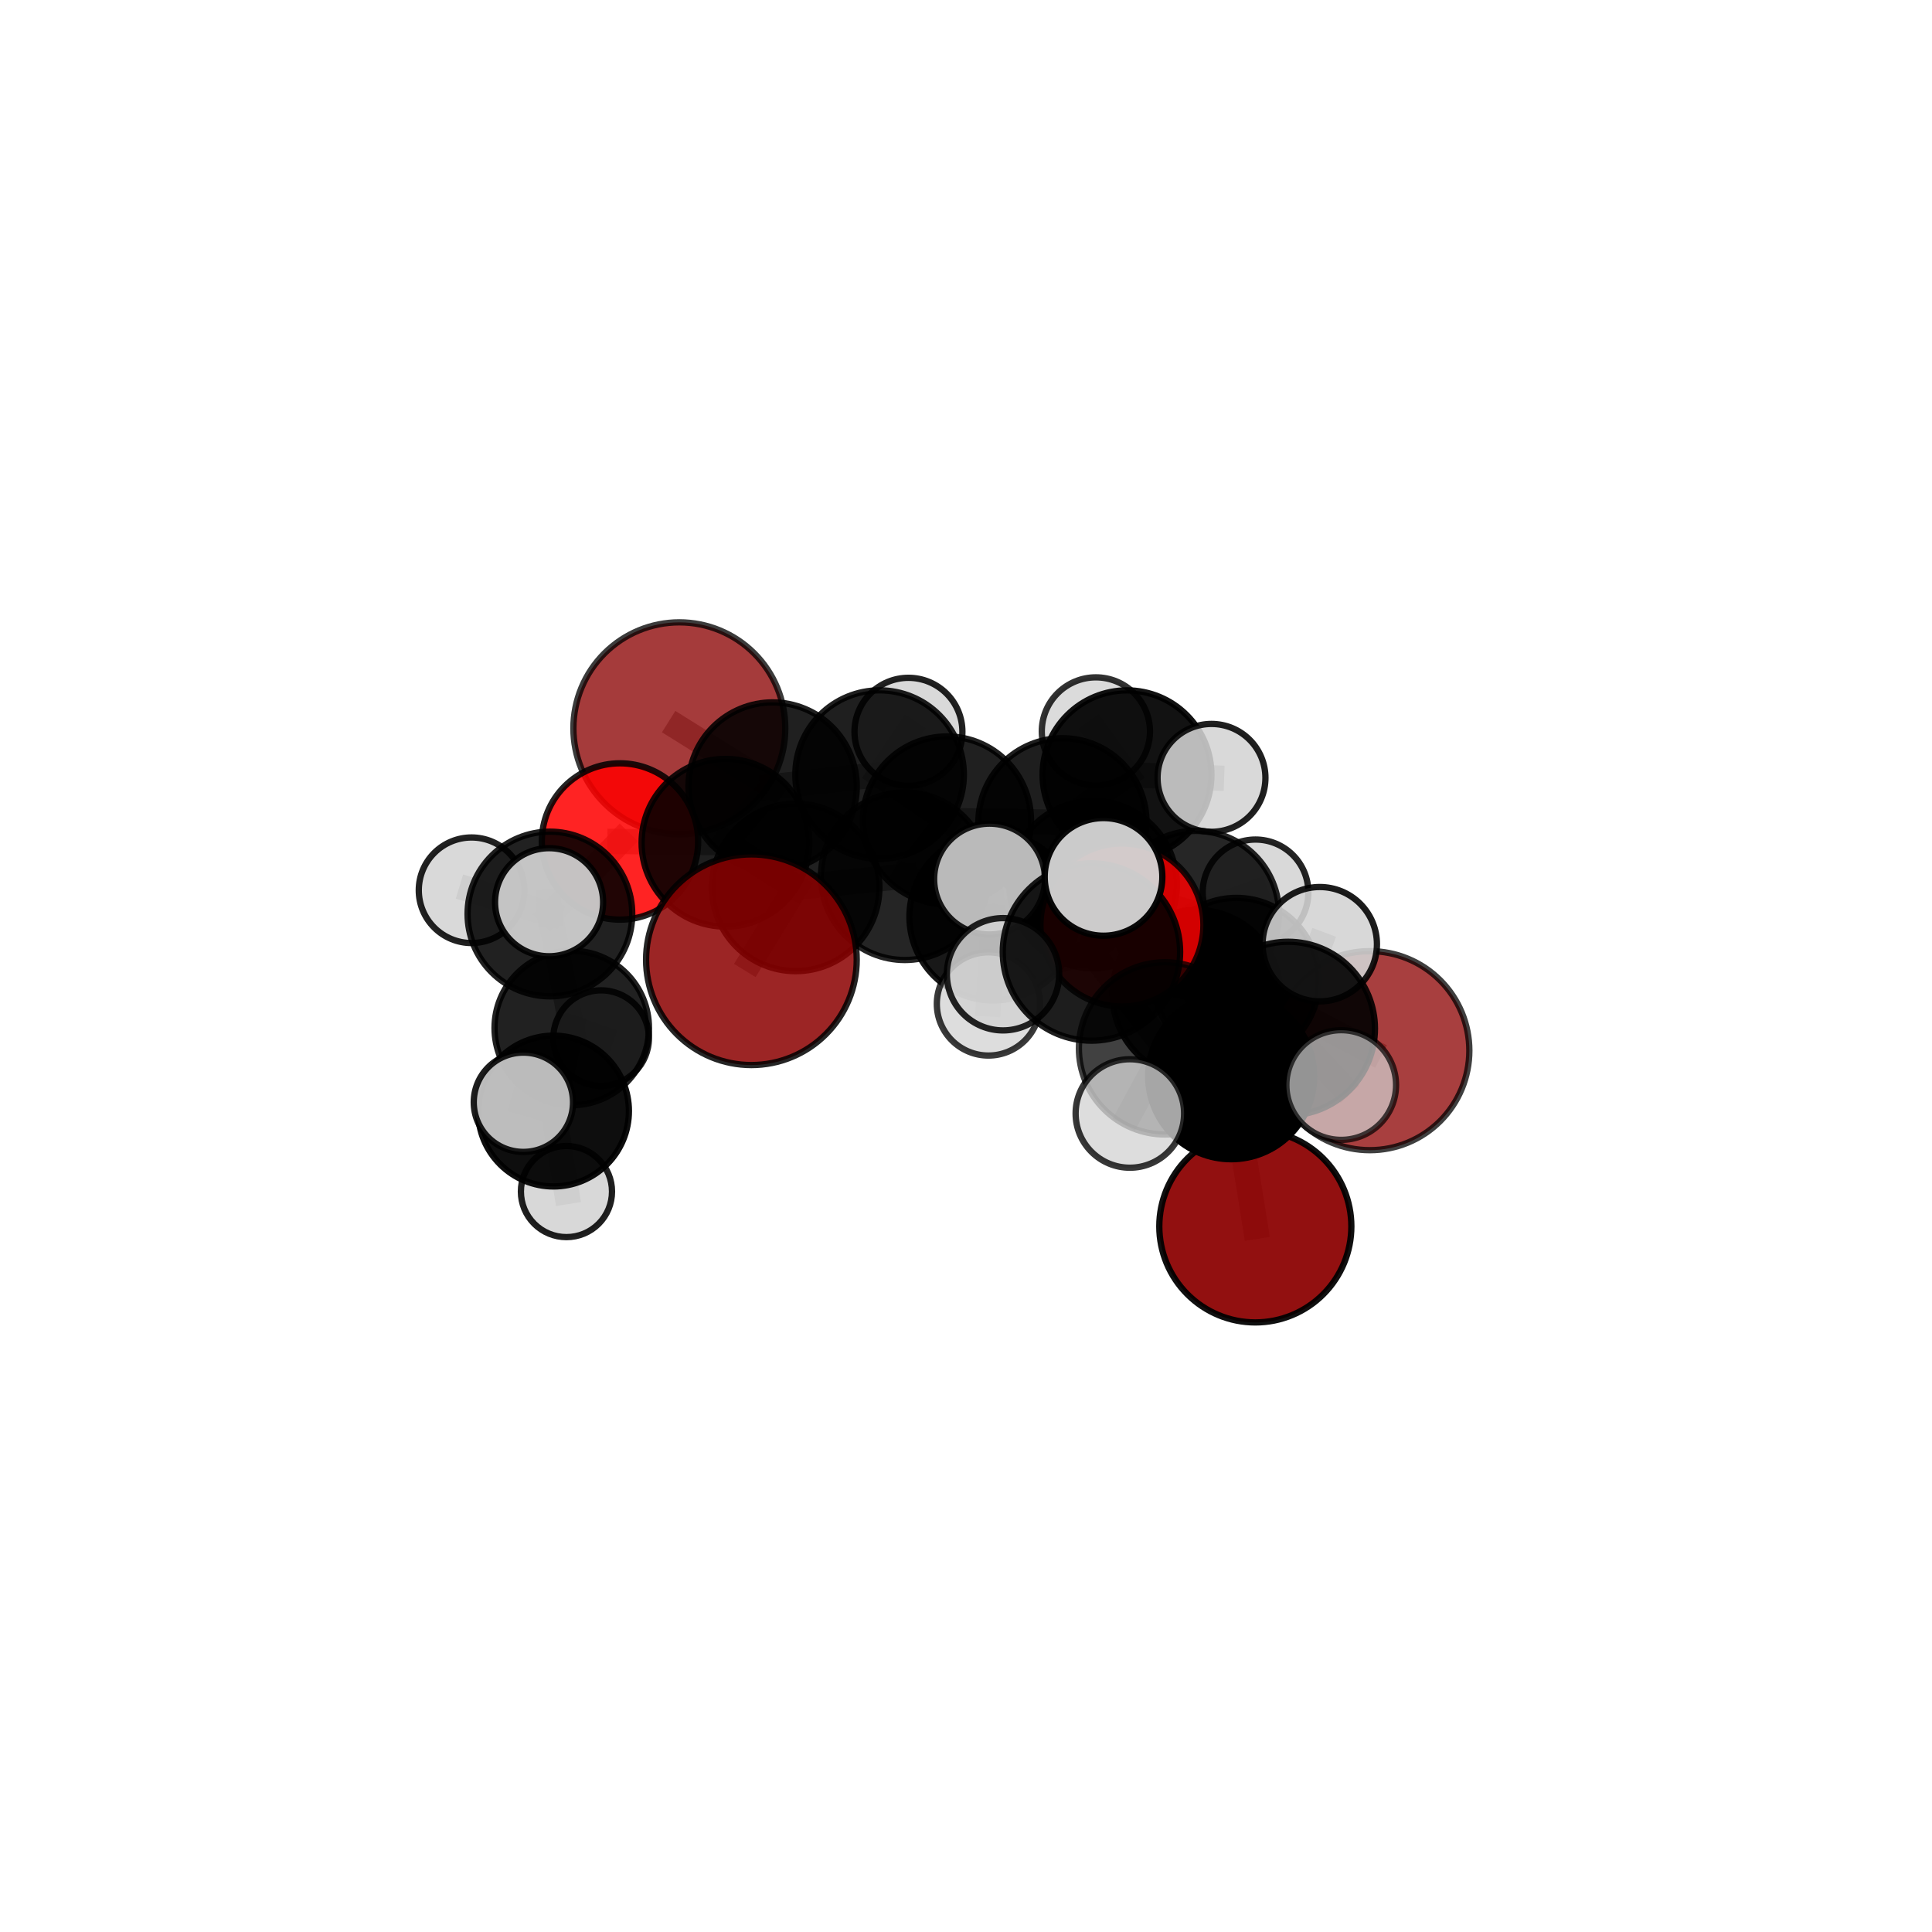 <?xml version="1.0" encoding="utf-8" standalone="no"?>
<!DOCTYPE svg PUBLIC "-//W3C//DTD SVG 1.1//EN"
  "http://www.w3.org/Graphics/SVG/1.1/DTD/svg11.dtd">
<svg xmlns:xlink="http://www.w3.org/1999/xlink" width="153pt" height="153pt" viewBox="0 0 153 153" xmlns="http://www.w3.org/2000/svg" version="1.1">
 <defs>
  <style type="text/css">*{stroke-linejoin: round; stroke-linecap: butt}</style>
 </defs>
 <g id="figure_1">
  <g id="patch_1">
   <path d="M 0 153 
L 153 153 
L 153 0 
L 0 0 
L 0 153 
z
" style="fill: none"/>
  </g>
  <g id="patch_2">
   <path d="M 7.2 145.8 
L 145.8 145.8 
L 145.8 7.2 
L 7.2 7.2 
L 7.2 145.8 
z
" style="fill: none"/>
  </g>
  <g id="axes_1">
   <g id="line2d_1">
    <path d="M 99.413 97.121 
L 97.5 85.228 
" clip-path="url(#pb12ced62d1)" style="fill: none; stroke: #808080; stroke-opacity: 0.65; stroke-width: 2; stroke-linecap: square"/>
   </g>
   <g id="line2d_2">
    <path d="M 97.5 85.228 
L 94.76 78.722 
" clip-path="url(#pb12ced62d1)" style="fill: none; stroke: #808080; stroke-opacity: 0.694; stroke-width: 2; stroke-linecap: square"/>
   </g>
   <g id="line2d_3">
    <path d="M 97.5 85.228 
L 92.26 83.022 
" clip-path="url(#pb12ced62d1)" style="fill: none; stroke: #808080; stroke-opacity: 0.706; stroke-width: 2; stroke-linecap: square"/>
   </g>
   <g id="line2d_4">
    <path d="M 97.5 85.228 
L 102.012 81.454 
" clip-path="url(#pb12ced62d1)" style="fill: none; stroke: #808080; stroke-opacity: 0.71; stroke-width: 2; stroke-linecap: square"/>
   </g>
   <g id="line2d_5">
    <path d="M 59.505 76.003 
L 63.01 70.277 
" clip-path="url(#pb12ced62d1)" style="fill: none; stroke: #808080; stroke-opacity: 0.696; stroke-width: 2; stroke-linecap: square"/>
   </g>
   <g id="line2d_6">
    <path d="M 63.01 70.277 
L 57.451 66.74 
" clip-path="url(#pb12ced62d1)" style="fill: none; stroke: #808080; stroke-opacity: 0.697; stroke-width: 2; stroke-linecap: square"/>
   </g>
   <g id="line2d_7">
    <path d="M 108.481 83.205 
L 97.915 77.64 
" clip-path="url(#pb12ced62d1)" style="fill: none; stroke: #808080; stroke-opacity: 0.663; stroke-width: 2; stroke-linecap: square"/>
   </g>
   <g id="line2d_8">
    <path d="M 97.915 77.64 
L 94.76 78.722 
" clip-path="url(#pb12ced62d1)" style="fill: none; stroke: #808080; stroke-opacity: 0.691; stroke-width: 2; stroke-linecap: square"/>
   </g>
   <g id="line2d_9">
    <path d="M 53.799 57.675 
L 61.185 62.286 
" clip-path="url(#pb12ced62d1)" style="fill: none; stroke: #808080; stroke-opacity: 0.702; stroke-width: 2; stroke-linecap: square"/>
   </g>
   <g id="line2d_10">
    <path d="M 61.185 62.286 
L 57.451 66.74 
" clip-path="url(#pb12ced62d1)" style="fill: none; stroke: #808080; stroke-opacity: 0.699; stroke-width: 2; stroke-linecap: square"/>
   </g>
   <g id="line2d_11">
    <path d="M 88.849 73.253 
L 94.76 78.722 
" clip-path="url(#pb12ced62d1)" style="fill: none; stroke: #808080; stroke-opacity: 0.721; stroke-width: 2; stroke-linecap: square"/>
   </g>
   <g id="line2d_12">
    <path d="M 88.849 73.253 
L 86.434 75.392 
" clip-path="url(#pb12ced62d1)" style="fill: none; stroke: #808080; stroke-opacity: 0.748; stroke-width: 2; stroke-linecap: square"/>
   </g>
   <g id="line2d_13">
    <path d="M 86.434 75.392 
L 92.26 83.022 
" clip-path="url(#pb12ced62d1)" style="fill: none; stroke: #808080; stroke-opacity: 0.74; stroke-width: 2; stroke-linecap: square"/>
   </g>
   <g id="line2d_14">
    <path d="M 86.434 75.392 
L 79.432 77.154 
" clip-path="url(#pb12ced62d1)" style="fill: none; stroke: #808080; stroke-opacity: 0.752; stroke-width: 2; stroke-linecap: square"/>
   </g>
   <g id="line2d_15">
    <path d="M 86.434 75.392 
L 87.391 69.442 
" clip-path="url(#pb12ced62d1)" style="fill: none; stroke: #808080; stroke-opacity: 0.778; stroke-width: 2; stroke-linecap: square"/>
   </g>
   <g id="line2d_16">
    <path d="M 49.098 66.639 
L 57.451 66.74 
" clip-path="url(#pb12ced62d1)" style="fill: none; stroke: #808080; stroke-opacity: 0.697; stroke-width: 2; stroke-linecap: square"/>
   </g>
   <g id="line2d_17">
    <path d="M 49.098 66.639 
L 43.548 72.382 
" clip-path="url(#pb12ced62d1)" style="fill: none; stroke: #808080; stroke-opacity: 0.689; stroke-width: 2; stroke-linecap: square"/>
   </g>
   <g id="line2d_18">
    <path d="M 43.548 72.382 
L 45.278 81.409 
" clip-path="url(#pb12ced62d1)" style="fill: none; stroke: #808080; stroke-opacity: 0.651; stroke-width: 2; stroke-linecap: square"/>
   </g>
   <g id="line2d_19">
    <path d="M 43.548 72.382 
L 37.344 70.502 
" clip-path="url(#pb12ced62d1)" style="fill: none; stroke: #808080; stroke-opacity: 0.681; stroke-width: 2; stroke-linecap: square"/>
   </g>
   <g id="line2d_20">
    <path d="M 43.548 72.382 
L 43.483 71.449 
" clip-path="url(#pb12ced62d1)" style="fill: none; stroke: #808080; stroke-opacity: 0.693; stroke-width: 2; stroke-linecap: square"/>
   </g>
   <g id="line2d_21">
    <path d="M 84.138 65.12 
L 86.562 70.051 
" clip-path="url(#pb12ced62d1)" style="fill: none; stroke: #808080; stroke-opacity: 0.698; stroke-width: 2; stroke-linecap: square"/>
   </g>
   <g id="line2d_22">
    <path d="M 84.138 65.12 
L 74.994 64.977 
" clip-path="url(#pb12ced62d1)" style="fill: none; stroke: #808080; stroke-opacity: 0.7; stroke-width: 2; stroke-linecap: square"/>
   </g>
   <g id="line2d_23">
    <path d="M 84.138 65.12 
L 89.251 61.357 
" clip-path="url(#pb12ced62d1)" style="fill: none; stroke: #808080; stroke-opacity: 0.702; stroke-width: 2; stroke-linecap: square"/>
   </g>
   <g id="line2d_24">
    <path d="M 86.562 70.051 
L 94.705 72.382 
" clip-path="url(#pb12ced62d1)" style="fill: none; stroke: #808080; stroke-opacity: 0.692; stroke-width: 2; stroke-linecap: square"/>
   </g>
   <g id="line2d_25">
    <path d="M 86.562 70.051 
L 78.655 72.595 
" clip-path="url(#pb12ced62d1)" style="fill: none; stroke: #808080; stroke-opacity: 0.696; stroke-width: 2; stroke-linecap: square"/>
   </g>
   <g id="line2d_26">
    <path d="M 74.994 64.977 
L 69.658 61.341 
" clip-path="url(#pb12ced62d1)" style="fill: none; stroke: #808080; stroke-opacity: 0.701; stroke-width: 2; stroke-linecap: square"/>
   </g>
   <g id="line2d_27">
    <path d="M 74.994 64.977 
L 71.653 69.389 
" clip-path="url(#pb12ced62d1)" style="fill: none; stroke: #808080; stroke-opacity: 0.698; stroke-width: 2; stroke-linecap: square"/>
   </g>
   <g id="line2d_28">
    <path d="M 89.251 61.357 
L 86.785 57.924 
" clip-path="url(#pb12ced62d1)" style="fill: none; stroke: #808080; stroke-opacity: 0.706; stroke-width: 2; stroke-linecap: square"/>
   </g>
   <g id="line2d_29">
    <path d="M 89.251 61.357 
L 95.942 61.601 
" clip-path="url(#pb12ced62d1)" style="fill: none; stroke: #808080; stroke-opacity: 0.704; stroke-width: 2; stroke-linecap: square"/>
   </g>
   <g id="line2d_30">
    <path d="M 94.705 72.382 
L 97.915 77.64 
" clip-path="url(#pb12ced62d1)" style="fill: none; stroke: #808080; stroke-opacity: 0.685; stroke-width: 2; stroke-linecap: square"/>
   </g>
   <g id="line2d_31">
    <path d="M 94.705 72.382 
L 99.428 70.67 
" clip-path="url(#pb12ced62d1)" style="fill: none; stroke: #808080; stroke-opacity: 0.686; stroke-width: 2; stroke-linecap: square"/>
   </g>
   <g id="line2d_32">
    <path d="M 78.655 72.595 
L 71.653 69.389 
" clip-path="url(#pb12ced62d1)" style="fill: none; stroke: #808080; stroke-opacity: 0.697; stroke-width: 2; stroke-linecap: square"/>
   </g>
   <g id="line2d_33">
    <path d="M 78.655 72.595 
L 78.365 69.616 
" clip-path="url(#pb12ced62d1)" style="fill: none; stroke: #808080; stroke-opacity: 0.715; stroke-width: 2; stroke-linecap: square"/>
   </g>
   <g id="line2d_34">
    <path d="M 78.655 72.595 
L 78.277 79.505 
" clip-path="url(#pb12ced62d1)" style="fill: none; stroke: #808080; stroke-opacity: 0.679; stroke-width: 2; stroke-linecap: square"/>
   </g>
   <g id="line2d_35">
    <path d="M 69.658 61.341 
L 61.185 62.286 
" clip-path="url(#pb12ced62d1)" style="fill: none; stroke: #808080; stroke-opacity: 0.701; stroke-width: 2; stroke-linecap: square"/>
   </g>
   <g id="line2d_36">
    <path d="M 69.658 61.341 
L 71.943 57.95 
" clip-path="url(#pb12ced62d1)" style="fill: none; stroke: #808080; stroke-opacity: 0.703; stroke-width: 2; stroke-linecap: square"/>
   </g>
   <g id="line2d_37">
    <path d="M 71.653 69.389 
L 63.01 70.277 
" clip-path="url(#pb12ced62d1)" style="fill: none; stroke: #808080; stroke-opacity: 0.696; stroke-width: 2; stroke-linecap: square"/>
   </g>
   <g id="line2d_38">
    <path d="M 92.26 83.022 
L 102.012 81.454 
" clip-path="url(#pb12ced62d1)" style="fill: none; stroke: #808080; stroke-opacity: 0.729; stroke-width: 2; stroke-linecap: square"/>
   </g>
   <g id="line2d_39">
    <path d="M 92.26 83.022 
L 89.477 88.18 
" clip-path="url(#pb12ced62d1)" style="fill: none; stroke: #808080; stroke-opacity: 0.717; stroke-width: 2; stroke-linecap: square"/>
   </g>
   <g id="line2d_40">
    <path d="M 102.012 81.454 
L 106.214 85.926 
" clip-path="url(#pb12ced62d1)" style="fill: none; stroke: #808080; stroke-opacity: 0.727; stroke-width: 2; stroke-linecap: square"/>
   </g>
   <g id="line2d_41">
    <path d="M 102.012 81.454 
L 104.516 74.773 
" clip-path="url(#pb12ced62d1)" style="fill: none; stroke: #808080; stroke-opacity: 0.75; stroke-width: 2; stroke-linecap: square"/>
   </g>
   <g id="line2d_42">
    <path d="M 45.278 81.409 
L 43.833 87.987 
" clip-path="url(#pb12ced62d1)" style="fill: none; stroke: #808080; stroke-opacity: 0.612; stroke-width: 2; stroke-linecap: square"/>
   </g>
   <g id="line2d_43">
    <path d="M 45.278 81.409 
L 47.604 82.213 
" clip-path="url(#pb12ced62d1)" style="fill: none; stroke: #808080; stroke-opacity: 0.609; stroke-width: 2; stroke-linecap: square"/>
   </g>
   <g id="line2d_44">
    <path d="M 43.833 87.987 
L 44.859 94.363 
" clip-path="url(#pb12ced62d1)" style="fill: none; stroke: #808080; stroke-opacity: 0.581; stroke-width: 2; stroke-linecap: square"/>
   </g>
   <g id="line2d_45">
    <path d="M 43.833 87.987 
L 41.449 87.291 
" clip-path="url(#pb12ced62d1)" style="fill: none; stroke: #808080; stroke-opacity: 0.615; stroke-width: 2; stroke-linecap: square"/>
   </g>
   <g id="Path3DCollection_1">
    <path d="M 53.799 66.065 
C 56.024 66.065 58.158 65.181 59.731 63.608 
C 61.305 62.034 62.189 59.9 62.189 57.675 
C 62.189 55.45 61.305 53.316 59.731 51.743 
C 58.158 50.169 56.024 49.285 53.799 49.285 
C 51.574 49.285 49.44 50.169 47.866 51.743 
C 46.293 53.316 45.409 55.45 45.409 57.675 
C 45.409 59.9 46.293 62.034 47.866 63.608 
C 49.44 65.181 51.574 66.065 53.799 66.065 
z
" clip-path="url(#pb12ced62d1)" style="fill: #8b0000; fill-opacity: 0.766; stroke: #000000; stroke-opacity: 0.766; stroke-width: 0.5"/>
    <path d="M 71.943 62.222 
C 73.076 62.222 74.163 61.772 74.964 60.971 
C 75.765 60.17 76.215 59.083 76.215 57.95 
C 76.215 56.817 75.765 55.73 74.964 54.929 
C 74.163 54.127 73.076 53.677 71.943 53.677 
C 70.81 53.677 69.723 54.127 68.922 54.929 
C 68.121 55.73 67.67 56.817 67.67 57.95 
C 67.67 59.083 68.121 60.17 68.922 60.971 
C 69.723 61.772 70.81 62.222 71.943 62.222 
z
" clip-path="url(#pb12ced62d1)" style="fill: #d3d3d3; fill-opacity: 0.871; stroke: #000000; stroke-opacity: 0.871; stroke-width: 0.5"/>
    <path d="M 86.785 62.207 
C 87.921 62.207 89.011 61.756 89.814 60.953 
C 90.617 60.15 91.069 59.06 91.069 57.924 
C 91.069 56.788 90.617 55.699 89.814 54.896 
C 89.011 54.092 87.921 53.641 86.785 53.641 
C 85.65 53.641 84.56 54.092 83.757 54.896 
C 82.954 55.699 82.502 56.788 82.502 57.924 
C 82.502 59.06 82.954 60.15 83.757 60.953 
C 84.56 61.756 85.65 62.207 86.785 62.207 
z
" clip-path="url(#pb12ced62d1)" style="fill: #d3d3d3; fill-opacity: 0.805; stroke: #000000; stroke-opacity: 0.805; stroke-width: 0.5"/>
    <path d="M 69.658 68.013 
C 71.428 68.013 73.125 67.31 74.376 66.059 
C 75.627 64.808 76.33 63.111 76.33 61.341 
C 76.33 59.572 75.627 57.874 74.376 56.623 
C 73.125 55.372 71.428 54.669 69.658 54.669 
C 67.888 54.669 66.191 55.372 64.94 56.623 
C 63.689 57.874 62.986 59.572 62.986 61.341 
C 62.986 63.111 63.689 64.808 64.94 66.059 
C 66.191 67.31 67.888 68.013 69.658 68.013 
z
" clip-path="url(#pb12ced62d1)" style="fill-opacity: 0.878; stroke: #000000; stroke-opacity: 0.878; stroke-width: 0.5"/>
    <path d="M 89.251 68.042 
C 91.024 68.042 92.724 67.338 93.978 66.084 
C 95.232 64.831 95.936 63.13 95.936 61.357 
C 95.936 59.584 95.232 57.884 93.978 56.63 
C 92.724 55.376 91.024 54.672 89.251 54.672 
C 87.478 54.672 85.777 55.376 84.524 56.63 
C 83.27 57.884 82.565 59.584 82.565 61.357 
C 82.565 63.13 83.27 64.831 84.524 66.084 
C 85.777 67.338 87.478 68.042 89.251 68.042 
z
" clip-path="url(#pb12ced62d1)" style="fill-opacity: 0.926; stroke: #000000; stroke-opacity: 0.926; stroke-width: 0.5"/>
    <path d="M 61.185 68.948 
C 62.952 68.948 64.647 68.246 65.896 66.997 
C 67.146 65.747 67.848 64.052 67.848 62.286 
C 67.848 60.519 67.146 58.824 65.896 57.574 
C 64.647 56.325 62.952 55.623 61.185 55.623 
C 59.418 55.623 57.724 56.325 56.474 57.574 
C 55.225 58.824 54.523 60.519 54.523 62.286 
C 54.523 64.052 55.225 65.747 56.474 66.997 
C 57.724 68.246 59.418 68.948 61.185 68.948 
z
" clip-path="url(#pb12ced62d1)" style="fill-opacity: 0.872; stroke: #000000; stroke-opacity: 0.872; stroke-width: 0.5"/>
    <path d="M 95.942 65.873 
C 97.075 65.873 98.161 65.423 98.962 64.622 
C 99.763 63.821 100.213 62.734 100.213 61.601 
C 100.213 60.468 99.763 59.382 98.962 58.581 
C 98.161 57.78 97.075 57.33 95.942 57.33 
C 94.809 57.33 93.722 57.78 92.921 58.581 
C 92.12 59.382 91.67 60.468 91.67 61.601 
C 91.67 62.734 92.12 63.821 92.921 64.622 
C 93.722 65.423 94.809 65.873 95.942 65.873 
z
" clip-path="url(#pb12ced62d1)" style="fill: #d3d3d3; fill-opacity: 0.875; stroke: #000000; stroke-opacity: 0.875; stroke-width: 0.5"/>
    <path d="M 47.604 85.999 
C 48.608 85.999 49.571 85.6 50.281 84.89 
C 50.991 84.18 51.39 83.217 51.39 82.213 
C 51.39 81.209 50.991 80.246 50.281 79.536 
C 49.571 78.826 48.608 78.427 47.604 78.427 
C 46.6 78.427 45.637 78.826 44.927 79.536 
C 44.217 80.246 43.818 81.209 43.818 82.213 
C 43.818 83.217 44.217 84.18 44.927 84.89 
C 45.637 85.6 46.6 85.999 47.604 85.999 
z
" clip-path="url(#pb12ced62d1)" style="fill: #d3d3d3; fill-opacity: 0.87; stroke: #000000; stroke-opacity: 0.87; stroke-width: 0.5"/>
    <path d="M 74.994 71.633 
C 76.759 71.633 78.452 70.932 79.701 69.683 
C 80.949 68.435 81.65 66.742 81.65 64.977 
C 81.65 63.211 80.949 61.518 79.701 60.27 
C 78.452 59.022 76.759 58.32 74.994 58.32 
C 73.228 58.32 71.535 59.022 70.287 60.27 
C 69.039 61.518 68.337 63.211 68.337 64.977 
C 68.337 66.742 69.039 68.435 70.287 69.683 
C 71.535 70.932 73.228 71.633 74.994 71.633 
z
" clip-path="url(#pb12ced62d1)" style="fill-opacity: 0.875; stroke: #000000; stroke-opacity: 0.875; stroke-width: 0.5"/>
    <path d="M 84.138 71.779 
C 85.904 71.779 87.598 71.077 88.846 69.829 
C 90.095 68.58 90.797 66.886 90.797 65.12 
C 90.797 63.354 90.095 61.66 88.846 60.411 
C 87.598 59.163 85.904 58.461 84.138 58.461 
C 82.372 58.461 80.678 59.163 79.429 60.411 
C 78.18 61.66 77.479 63.354 77.479 65.12 
C 77.479 66.886 78.18 68.58 79.429 69.829 
C 80.678 71.077 82.372 71.779 84.138 71.779 
z
" clip-path="url(#pb12ced62d1)" style="fill-opacity: 0.88; stroke: #000000; stroke-opacity: 0.88; stroke-width: 0.5"/>
    <path d="M 49.098 72.829 
C 50.74 72.829 52.315 72.177 53.476 71.016 
C 54.637 69.855 55.289 68.28 55.289 66.639 
C 55.289 64.997 54.637 63.422 53.476 62.261 
C 52.315 61.1 50.74 60.448 49.098 60.448 
C 47.456 60.448 45.882 61.1 44.721 62.261 
C 43.56 63.422 42.907 64.997 42.907 66.639 
C 42.907 68.28 43.56 69.855 44.721 71.016 
C 45.882 72.177 47.456 72.829 49.098 72.829 
z
" clip-path="url(#pb12ced62d1)" style="fill: #ff0000; fill-opacity: 0.861; stroke: #000000; stroke-opacity: 0.861; stroke-width: 0.5"/>
    <path d="M 57.451 73.38 
C 59.212 73.38 60.901 72.68 62.146 71.435 
C 63.391 70.19 64.091 68.501 64.091 66.74 
C 64.091 64.979 63.391 63.29 62.146 62.045 
C 60.901 60.8 59.212 60.1 57.451 60.1 
C 55.69 60.1 54.001 60.8 52.756 62.045 
C 51.511 63.29 50.811 64.979 50.811 66.74 
C 50.811 68.501 51.511 70.19 52.756 71.435 
C 54.001 72.68 55.69 73.38 57.451 73.38 
z
" clip-path="url(#pb12ced62d1)" style="fill-opacity: 0.878; stroke: #000000; stroke-opacity: 0.878; stroke-width: 0.5"/>
    <path d="M 45.278 87.525 
C 46.9 87.525 48.456 86.88 49.603 85.734 
C 50.75 84.587 51.394 83.031 51.394 81.409 
C 51.394 79.787 50.75 78.232 49.603 77.085 
C 48.456 75.938 46.9 75.293 45.278 75.293 
C 43.657 75.293 42.101 75.938 40.954 77.085 
C 39.807 78.232 39.163 79.787 39.163 81.409 
C 39.163 83.031 39.807 84.587 40.954 85.734 
C 42.101 86.88 43.657 87.525 45.278 87.525 
z
" clip-path="url(#pb12ced62d1)" style="fill-opacity: 0.871; stroke: #000000; stroke-opacity: 0.871; stroke-width: 0.5"/>
    <path d="M 37.344 74.681 
C 38.453 74.681 39.516 74.241 40.3 73.457 
C 41.084 72.673 41.524 71.61 41.524 70.502 
C 41.524 69.393 41.084 68.33 40.3 67.546 
C 39.516 66.762 38.453 66.322 37.344 66.322 
C 36.236 66.322 35.172 66.762 34.388 67.546 
C 33.605 68.33 33.164 69.393 33.164 70.502 
C 33.164 71.61 33.605 72.673 34.388 73.457 
C 35.172 74.241 36.236 74.681 37.344 74.681 
z
" clip-path="url(#pb12ced62d1)" style="fill: #d3d3d3; fill-opacity: 0.871; stroke: #000000; stroke-opacity: 0.871; stroke-width: 0.5"/>
    <path d="M 99.428 74.854 
C 100.538 74.854 101.602 74.413 102.387 73.628 
C 103.171 72.844 103.612 71.779 103.612 70.67 
C 103.612 69.56 103.171 68.496 102.387 67.711 
C 101.602 66.927 100.538 66.486 99.428 66.486 
C 98.319 66.486 97.254 66.927 96.47 67.711 
C 95.685 68.496 95.244 69.56 95.244 70.67 
C 95.244 71.779 95.685 72.844 96.47 73.628 
C 97.254 74.413 98.319 74.854 99.428 74.854 
z
" clip-path="url(#pb12ced62d1)" style="fill: #d3d3d3; fill-opacity: 0.859; stroke: #000000; stroke-opacity: 0.859; stroke-width: 0.5"/>
    <path d="M 43.548 78.903 
C 45.278 78.903 46.936 78.216 48.159 76.993 
C 49.382 75.77 50.069 74.112 50.069 72.382 
C 50.069 70.653 49.382 68.994 48.159 67.771 
C 46.936 66.549 45.278 65.861 43.548 65.861 
C 41.819 65.861 40.16 66.549 38.937 67.771 
C 37.715 68.994 37.028 70.653 37.028 72.382 
C 37.028 74.112 37.715 75.77 38.937 76.993 
C 40.16 78.216 41.819 78.903 43.548 78.903 
z
" clip-path="url(#pb12ced62d1)" style="fill-opacity: 0.87; stroke: #000000; stroke-opacity: 0.87; stroke-width: 0.5"/>
    <path d="M 71.653 76.026 
C 73.414 76.026 75.102 75.327 76.347 74.082 
C 77.591 72.837 78.291 71.149 78.291 69.389 
C 78.291 67.629 77.591 65.94 76.347 64.696 
C 75.102 63.451 73.414 62.751 71.653 62.751 
C 69.893 62.751 68.205 63.451 66.96 64.696 
C 65.715 65.94 65.016 67.629 65.016 69.389 
C 65.016 71.149 65.715 72.837 66.96 74.082 
C 68.205 75.327 69.893 76.026 71.653 76.026 
z
" clip-path="url(#pb12ced62d1)" style="fill-opacity: 0.852; stroke: #000000; stroke-opacity: 0.852; stroke-width: 0.5"/>
    <path d="M 44.859 97.971 
C 45.816 97.971 46.734 97.591 47.41 96.915 
C 48.087 96.238 48.467 95.32 48.467 94.363 
C 48.467 93.406 48.087 92.488 47.41 91.812 
C 46.734 91.135 45.816 90.755 44.859 90.755 
C 43.902 90.755 42.984 91.135 42.308 91.812 
C 41.631 92.488 41.251 93.406 41.251 94.363 
C 41.251 95.32 41.631 96.238 42.308 96.915 
C 42.984 97.591 43.902 97.971 44.859 97.971 
z
" clip-path="url(#pb12ced62d1)" style="fill: #d3d3d3; fill-opacity: 0.876; stroke: #000000; stroke-opacity: 0.876; stroke-width: 0.5"/>
    <path d="M 86.562 76.683 
C 88.321 76.683 90.008 75.984 91.252 74.741 
C 92.495 73.497 93.194 71.81 93.194 70.051 
C 93.194 68.293 92.495 66.606 91.252 65.362 
C 90.008 64.118 88.321 63.42 86.562 63.42 
C 84.803 63.42 83.116 64.118 81.873 65.362 
C 80.629 66.606 79.93 68.293 79.93 70.051 
C 79.93 71.81 80.629 73.497 81.873 74.741 
C 83.116 75.984 84.803 76.683 86.562 76.683 
z
" clip-path="url(#pb12ced62d1)" style="fill-opacity: 0.877; stroke: #000000; stroke-opacity: 0.877; stroke-width: 0.5"/>
    <path d="M 63.01 76.908 
C 64.769 76.908 66.456 76.21 67.699 74.966 
C 68.943 73.722 69.642 72.036 69.642 70.277 
C 69.642 68.518 68.943 66.831 67.699 65.588 
C 66.456 64.344 64.769 63.645 63.01 63.645 
C 61.251 63.645 59.565 64.344 58.321 65.588 
C 57.077 66.831 56.379 68.518 56.379 70.277 
C 56.379 72.036 57.077 73.722 58.321 74.966 
C 59.565 76.21 61.251 76.908 63.01 76.908 
z
" clip-path="url(#pb12ced62d1)" style="fill-opacity: 0.872; stroke: #000000; stroke-opacity: 0.872; stroke-width: 0.5"/>
    <path d="M 43.833 93.959 
C 45.417 93.959 46.936 93.329 48.056 92.21 
C 49.175 91.09 49.805 89.571 49.805 87.987 
C 49.805 86.404 49.175 84.885 48.056 83.765 
C 46.936 82.645 45.417 82.016 43.833 82.016 
C 42.25 82.016 40.731 82.645 39.611 83.765 
C 38.491 84.885 37.862 86.404 37.862 87.987 
C 37.862 89.571 38.491 91.09 39.611 92.21 
C 40.731 93.329 42.25 93.959 43.833 93.959 
z
" clip-path="url(#pb12ced62d1)" style="fill-opacity: 0.945; stroke: #000000; stroke-opacity: 0.945; stroke-width: 0.5"/>
    <path d="M 94.705 78.966 
C 96.451 78.966 98.126 78.273 99.361 77.038 
C 100.595 75.803 101.289 74.128 101.289 72.382 
C 101.289 70.636 100.595 68.961 99.361 67.726 
C 98.126 66.492 96.451 65.798 94.705 65.798 
C 92.959 65.798 91.284 66.492 90.049 67.726 
C 88.814 68.961 88.12 70.636 88.12 72.382 
C 88.12 74.128 88.814 75.803 90.049 77.038 
C 91.284 78.273 92.959 78.966 94.705 78.966 
z
" clip-path="url(#pb12ced62d1)" style="fill-opacity: 0.849; stroke: #000000; stroke-opacity: 0.849; stroke-width: 0.5"/>
    <path d="M 78.655 79.23 
C 80.415 79.23 82.103 78.531 83.347 77.286 
C 84.591 76.042 85.291 74.354 85.291 72.595 
C 85.291 70.835 84.591 69.147 83.347 67.903 
C 82.103 66.659 80.415 65.959 78.655 65.959 
C 76.896 65.959 75.208 66.659 73.964 67.903 
C 72.719 69.147 72.02 70.835 72.02 72.595 
C 72.02 74.354 72.719 76.042 73.964 77.286 
C 75.208 78.531 76.896 79.23 78.655 79.23 
z
" clip-path="url(#pb12ced62d1)" style="fill-opacity: 0.906; stroke: #000000; stroke-opacity: 0.906; stroke-width: 0.5"/>
    <path d="M 78.277 83.592 
C 79.361 83.592 80.4 83.161 81.167 82.395 
C 81.933 81.628 82.364 80.589 82.364 79.505 
C 82.364 78.421 81.933 77.382 81.167 76.615 
C 80.4 75.849 79.361 75.418 78.277 75.418 
C 77.193 75.418 76.154 75.849 75.387 76.615 
C 74.621 77.382 74.19 78.421 74.19 79.505 
C 74.19 80.589 74.621 81.628 75.387 82.395 
C 76.154 83.161 77.193 83.592 78.277 83.592 
z
" clip-path="url(#pb12ced62d1)" style="fill: #d3d3d3; fill-opacity: 0.777; stroke: #000000; stroke-opacity: 0.777; stroke-width: 0.5"/>
    <path d="M 43.483 75.729 
C 44.619 75.729 45.707 75.278 46.51 74.475 
C 47.312 73.673 47.763 72.584 47.763 71.449 
C 47.763 70.314 47.312 69.225 46.51 68.423 
C 45.707 67.62 44.619 67.169 43.483 67.169 
C 42.348 67.169 41.26 67.62 40.457 68.423 
C 39.655 69.225 39.204 70.314 39.204 71.449 
C 39.204 72.584 39.655 73.673 40.457 74.475 
C 41.26 75.278 42.348 75.729 43.483 75.729 
z
" clip-path="url(#pb12ced62d1)" style="fill: #d3d3d3; fill-opacity: 0.916; stroke: #000000; stroke-opacity: 0.916; stroke-width: 0.5"/>
    <path d="M 108.481 91.086 
C 110.571 91.086 112.576 90.256 114.054 88.778 
C 115.531 87.3 116.362 85.295 116.362 83.205 
C 116.362 81.115 115.531 79.11 114.054 77.633 
C 112.576 76.155 110.571 75.324 108.481 75.324 
C 106.391 75.324 104.386 76.155 102.908 77.633 
C 101.43 79.11 100.6 81.115 100.6 83.205 
C 100.6 85.295 101.43 87.3 102.908 88.778 
C 104.386 90.256 106.391 91.086 108.481 91.086 
z
" clip-path="url(#pb12ced62d1)" style="fill: #8b0000; fill-opacity: 0.753; stroke: #000000; stroke-opacity: 0.753; stroke-width: 0.5"/>
    <path d="M 41.449 91.222 
C 42.491 91.222 43.491 90.808 44.228 90.071 
C 44.965 89.333 45.379 88.334 45.379 87.291 
C 45.379 86.249 44.965 85.249 44.228 84.512 
C 43.491 83.775 42.491 83.36 41.449 83.36 
C 40.406 83.36 39.406 83.775 38.669 84.512 
C 37.932 85.249 37.518 86.249 37.518 87.291 
C 37.518 88.334 37.932 89.333 38.669 90.071 
C 39.406 90.808 40.406 91.222 41.449 91.222 
z
" clip-path="url(#pb12ced62d1)" style="fill: #d3d3d3; fill-opacity: 0.884; stroke: #000000; stroke-opacity: 0.884; stroke-width: 0.5"/>
    <path d="M 97.915 84.175 
C 99.648 84.175 101.31 83.486 102.535 82.261 
C 103.761 81.035 104.449 79.373 104.449 77.64 
C 104.449 75.907 103.761 74.245 102.535 73.02 
C 101.31 71.794 99.648 71.106 97.915 71.106 
C 96.182 71.106 94.52 71.794 93.294 73.02 
C 92.069 74.245 91.381 75.907 91.381 77.64 
C 91.381 79.373 92.069 81.035 93.294 82.261 
C 94.52 83.486 96.182 84.175 97.915 84.175 
z
" clip-path="url(#pb12ced62d1)" style="fill-opacity: 0.881; stroke: #000000; stroke-opacity: 0.881; stroke-width: 0.5"/>
    <path d="M 59.505 84.344 
C 61.717 84.344 63.839 83.466 65.403 81.901 
C 66.967 80.337 67.846 78.215 67.846 76.003 
C 67.846 73.791 66.967 71.669 65.403 70.105 
C 63.839 68.541 61.717 67.662 59.505 67.662 
C 57.293 67.662 55.171 68.541 53.607 70.105 
C 52.043 71.669 51.164 73.791 51.164 76.003 
C 51.164 78.215 52.043 80.337 53.607 81.901 
C 55.171 83.466 57.293 84.344 59.505 84.344 
z
" clip-path="url(#pb12ced62d1)" style="fill: #8b0000; fill-opacity: 0.855; stroke: #000000; stroke-opacity: 0.855; stroke-width: 0.5"/>
    <path d="M 78.365 74.005 
C 79.529 74.005 80.646 73.543 81.469 72.72 
C 82.292 71.897 82.754 70.78 82.754 69.616 
C 82.754 68.452 82.292 67.336 81.469 66.513 
C 80.646 65.69 79.529 65.227 78.365 65.227 
C 77.201 65.227 76.085 65.69 75.262 66.513 
C 74.439 67.336 73.976 68.452 73.976 69.616 
C 73.976 70.78 74.439 71.897 75.262 72.72 
C 76.085 73.543 77.201 74.005 78.365 74.005 
z
" clip-path="url(#pb12ced62d1)" style="fill: #d3d3d3; fill-opacity: 0.881; stroke: #000000; stroke-opacity: 0.881; stroke-width: 0.5"/>
    <path d="M 94.76 85.39 
C 96.528 85.39 98.224 84.688 99.474 83.437 
C 100.725 82.187 101.427 80.491 101.427 78.722 
C 101.427 76.954 100.725 75.258 99.474 74.007 
C 98.224 72.757 96.528 72.054 94.76 72.054 
C 92.991 72.054 91.295 72.757 90.045 74.007 
C 88.794 75.258 88.092 76.954 88.092 78.722 
C 88.092 80.491 88.794 82.187 90.045 83.437 
C 91.295 84.688 92.991 85.39 94.76 85.39 
z
" clip-path="url(#pb12ced62d1)" style="fill-opacity: 0.916; stroke: #000000; stroke-opacity: 0.916; stroke-width: 0.5"/>
    <path d="M 88.849 79.705 
C 90.56 79.705 92.201 79.025 93.411 77.816 
C 94.621 76.606 95.301 74.964 95.301 73.253 
C 95.301 71.542 94.621 69.901 93.411 68.691 
C 92.201 67.481 90.56 66.801 88.849 66.801 
C 87.138 66.801 85.497 67.481 84.287 68.691 
C 83.077 69.901 82.397 71.542 82.397 73.253 
C 82.397 74.964 83.077 76.606 84.287 77.816 
C 85.497 79.025 87.138 79.705 88.849 79.705 
z
" clip-path="url(#pb12ced62d1)" style="fill: #ff0000; fill-opacity: 0.827; stroke: #000000; stroke-opacity: 0.827; stroke-width: 0.5"/>
    <path d="M 99.413 104.726 
C 101.43 104.726 103.364 103.924 104.79 102.498 
C 106.216 101.072 107.017 99.138 107.017 97.121 
C 107.017 95.104 106.216 93.17 104.79 91.744 
C 103.364 90.318 101.43 89.516 99.413 89.516 
C 97.396 89.516 95.462 90.318 94.036 91.744 
C 92.61 93.17 91.808 95.104 91.808 97.121 
C 91.808 99.138 92.61 101.072 94.036 102.498 
C 95.462 103.924 97.396 104.726 99.413 104.726 
z
" clip-path="url(#pb12ced62d1)" style="fill: #8b0000; fill-opacity: 0.934; stroke: #000000; stroke-opacity: 0.934; stroke-width: 0.5"/>
    <path d="M 97.5 91.802 
C 99.243 91.802 100.916 91.109 102.148 89.877 
C 103.381 88.644 104.074 86.971 104.074 85.228 
C 104.074 83.484 103.381 81.812 102.148 80.579 
C 100.916 79.346 99.243 78.653 97.5 78.653 
C 95.756 78.653 94.084 79.346 92.851 80.579 
C 91.618 81.812 90.925 83.484 90.925 85.228 
C 90.925 86.971 91.618 88.644 92.851 89.877 
C 94.084 91.109 95.756 91.802 97.5 91.802 
z
" clip-path="url(#pb12ced62d1)" style="stroke: #000000; stroke-width: 0.5"/>
    <path d="M 79.432 81.601 
C 80.612 81.601 81.743 81.132 82.577 80.298 
C 83.411 79.464 83.879 78.333 83.879 77.154 
C 83.879 75.974 83.411 74.843 82.577 74.009 
C 81.743 73.175 80.612 72.707 79.432 72.707 
C 78.253 72.707 77.122 73.175 76.288 74.009 
C 75.454 74.843 74.985 75.974 74.985 77.154 
C 74.985 78.333 75.454 79.464 76.288 80.298 
C 77.122 81.132 78.253 81.601 79.432 81.601 
z
" clip-path="url(#pb12ced62d1)" style="fill: #d3d3d3; fill-opacity: 0.854; stroke: #000000; stroke-opacity: 0.854; stroke-width: 0.5"/>
    <path d="M 86.434 82.415 
C 88.296 82.415 90.083 81.675 91.4 80.358 
C 92.717 79.041 93.457 77.254 93.457 75.392 
C 93.457 73.529 92.717 71.743 91.4 70.426 
C 90.083 69.109 88.296 68.369 86.434 68.369 
C 84.571 68.369 82.785 69.109 81.468 70.426 
C 80.151 71.743 79.411 73.529 79.411 75.392 
C 79.411 77.254 80.151 79.041 81.468 80.358 
C 82.785 81.675 84.571 82.415 86.434 82.415 
z
" clip-path="url(#pb12ced62d1)" style="fill-opacity: 0.883; stroke: #000000; stroke-opacity: 0.883; stroke-width: 0.5"/>
    <path d="M 104.516 79.301 
C 105.717 79.301 106.869 78.824 107.718 77.975 
C 108.567 77.126 109.044 75.974 109.044 74.773 
C 109.044 73.572 108.567 72.42 107.718 71.571 
C 106.869 70.722 105.717 70.245 104.516 70.245 
C 103.315 70.245 102.164 70.722 101.314 71.571 
C 100.465 72.42 99.988 73.572 99.988 74.773 
C 99.988 75.974 100.465 77.126 101.314 77.975 
C 102.164 78.824 103.315 79.301 104.516 79.301 
z
" clip-path="url(#pb12ced62d1)" style="fill: #d3d3d3; fill-opacity: 0.888; stroke: #000000; stroke-opacity: 0.888; stroke-width: 0.5"/>
    <path d="M 92.26 89.842 
C 94.068 89.842 95.803 89.123 97.082 87.844 
C 98.361 86.566 99.079 84.831 99.079 83.022 
C 99.079 81.214 98.361 79.479 97.082 78.2 
C 95.803 76.922 94.068 76.203 92.26 76.203 
C 90.451 76.203 88.717 76.922 87.438 78.2 
C 86.159 79.479 85.44 81.214 85.44 83.022 
C 85.44 84.831 86.159 86.566 87.438 87.844 
C 88.717 89.123 90.451 89.842 92.26 89.842 
z
" clip-path="url(#pb12ced62d1)" style="fill-opacity: 0.745; stroke: #000000; stroke-opacity: 0.745; stroke-width: 0.5"/>
    <path d="M 102.012 88.328 
C 103.835 88.328 105.584 87.604 106.873 86.315 
C 108.162 85.026 108.886 83.277 108.886 81.454 
C 108.886 79.631 108.162 77.883 106.873 76.593 
C 105.584 75.304 103.835 74.58 102.012 74.58 
C 100.189 74.58 98.44 75.304 97.151 76.593 
C 95.862 77.883 95.138 79.631 95.138 81.454 
C 95.138 83.277 95.862 85.026 97.151 86.315 
C 98.44 87.604 100.189 88.328 102.012 88.328 
z
" clip-path="url(#pb12ced62d1)" style="fill-opacity: 0.902; stroke: #000000; stroke-opacity: 0.902; stroke-width: 0.5"/>
    <path d="M 87.391 74.101 
C 88.626 74.101 89.811 73.61 90.684 72.736 
C 91.558 71.863 92.049 70.678 92.049 69.442 
C 92.049 68.207 91.558 67.022 90.684 66.148 
C 89.811 65.275 88.626 64.784 87.391 64.784 
C 86.155 64.784 84.97 65.275 84.097 66.148 
C 83.223 67.022 82.732 68.207 82.732 69.442 
C 82.732 70.678 83.223 71.863 84.097 72.736 
C 84.97 73.61 86.155 74.101 87.391 74.101 
z
" clip-path="url(#pb12ced62d1)" style="fill: #d3d3d3; fill-opacity: 0.959; stroke: #000000; stroke-opacity: 0.959; stroke-width: 0.5"/>
    <path d="M 106.214 90.269 
C 107.366 90.269 108.471 89.811 109.285 88.997 
C 110.099 88.182 110.557 87.078 110.557 85.926 
C 110.557 84.774 110.099 83.67 109.285 82.855 
C 108.471 82.041 107.366 81.583 106.214 81.583 
C 105.063 81.583 103.958 82.041 103.144 82.855 
C 102.329 83.67 101.872 84.774 101.872 85.926 
C 101.872 87.078 102.329 88.182 103.144 88.997 
C 103.958 89.811 105.063 90.269 106.214 90.269 
z
" clip-path="url(#pb12ced62d1)" style="fill: #d3d3d3; fill-opacity: 0.7; stroke: #000000; stroke-opacity: 0.7; stroke-width: 0.5"/>
    <path d="M 89.477 92.475 
C 90.616 92.475 91.709 92.023 92.514 91.217 
C 93.32 90.412 93.772 89.319 93.772 88.18 
C 93.772 87.04 93.32 85.948 92.514 85.142 
C 91.709 84.337 90.616 83.884 89.477 83.884 
C 88.338 83.884 87.245 84.337 86.439 85.142 
C 85.634 85.948 85.181 87.04 85.181 88.18 
C 85.181 89.319 85.634 90.412 86.439 91.217 
C 87.245 92.023 88.338 92.475 89.477 92.475 
z
" clip-path="url(#pb12ced62d1)" style="fill: #d3d3d3; fill-opacity: 0.784; stroke: #000000; stroke-opacity: 0.784; stroke-width: 0.5"/>
   </g>
  </g>
 </g>
 <defs>
  <clipPath id="pb12ced62d1">
   <rect x="7.2" y="7.2" width="138.6" height="138.6"/>
  </clipPath>
 </defs>
</svg>
